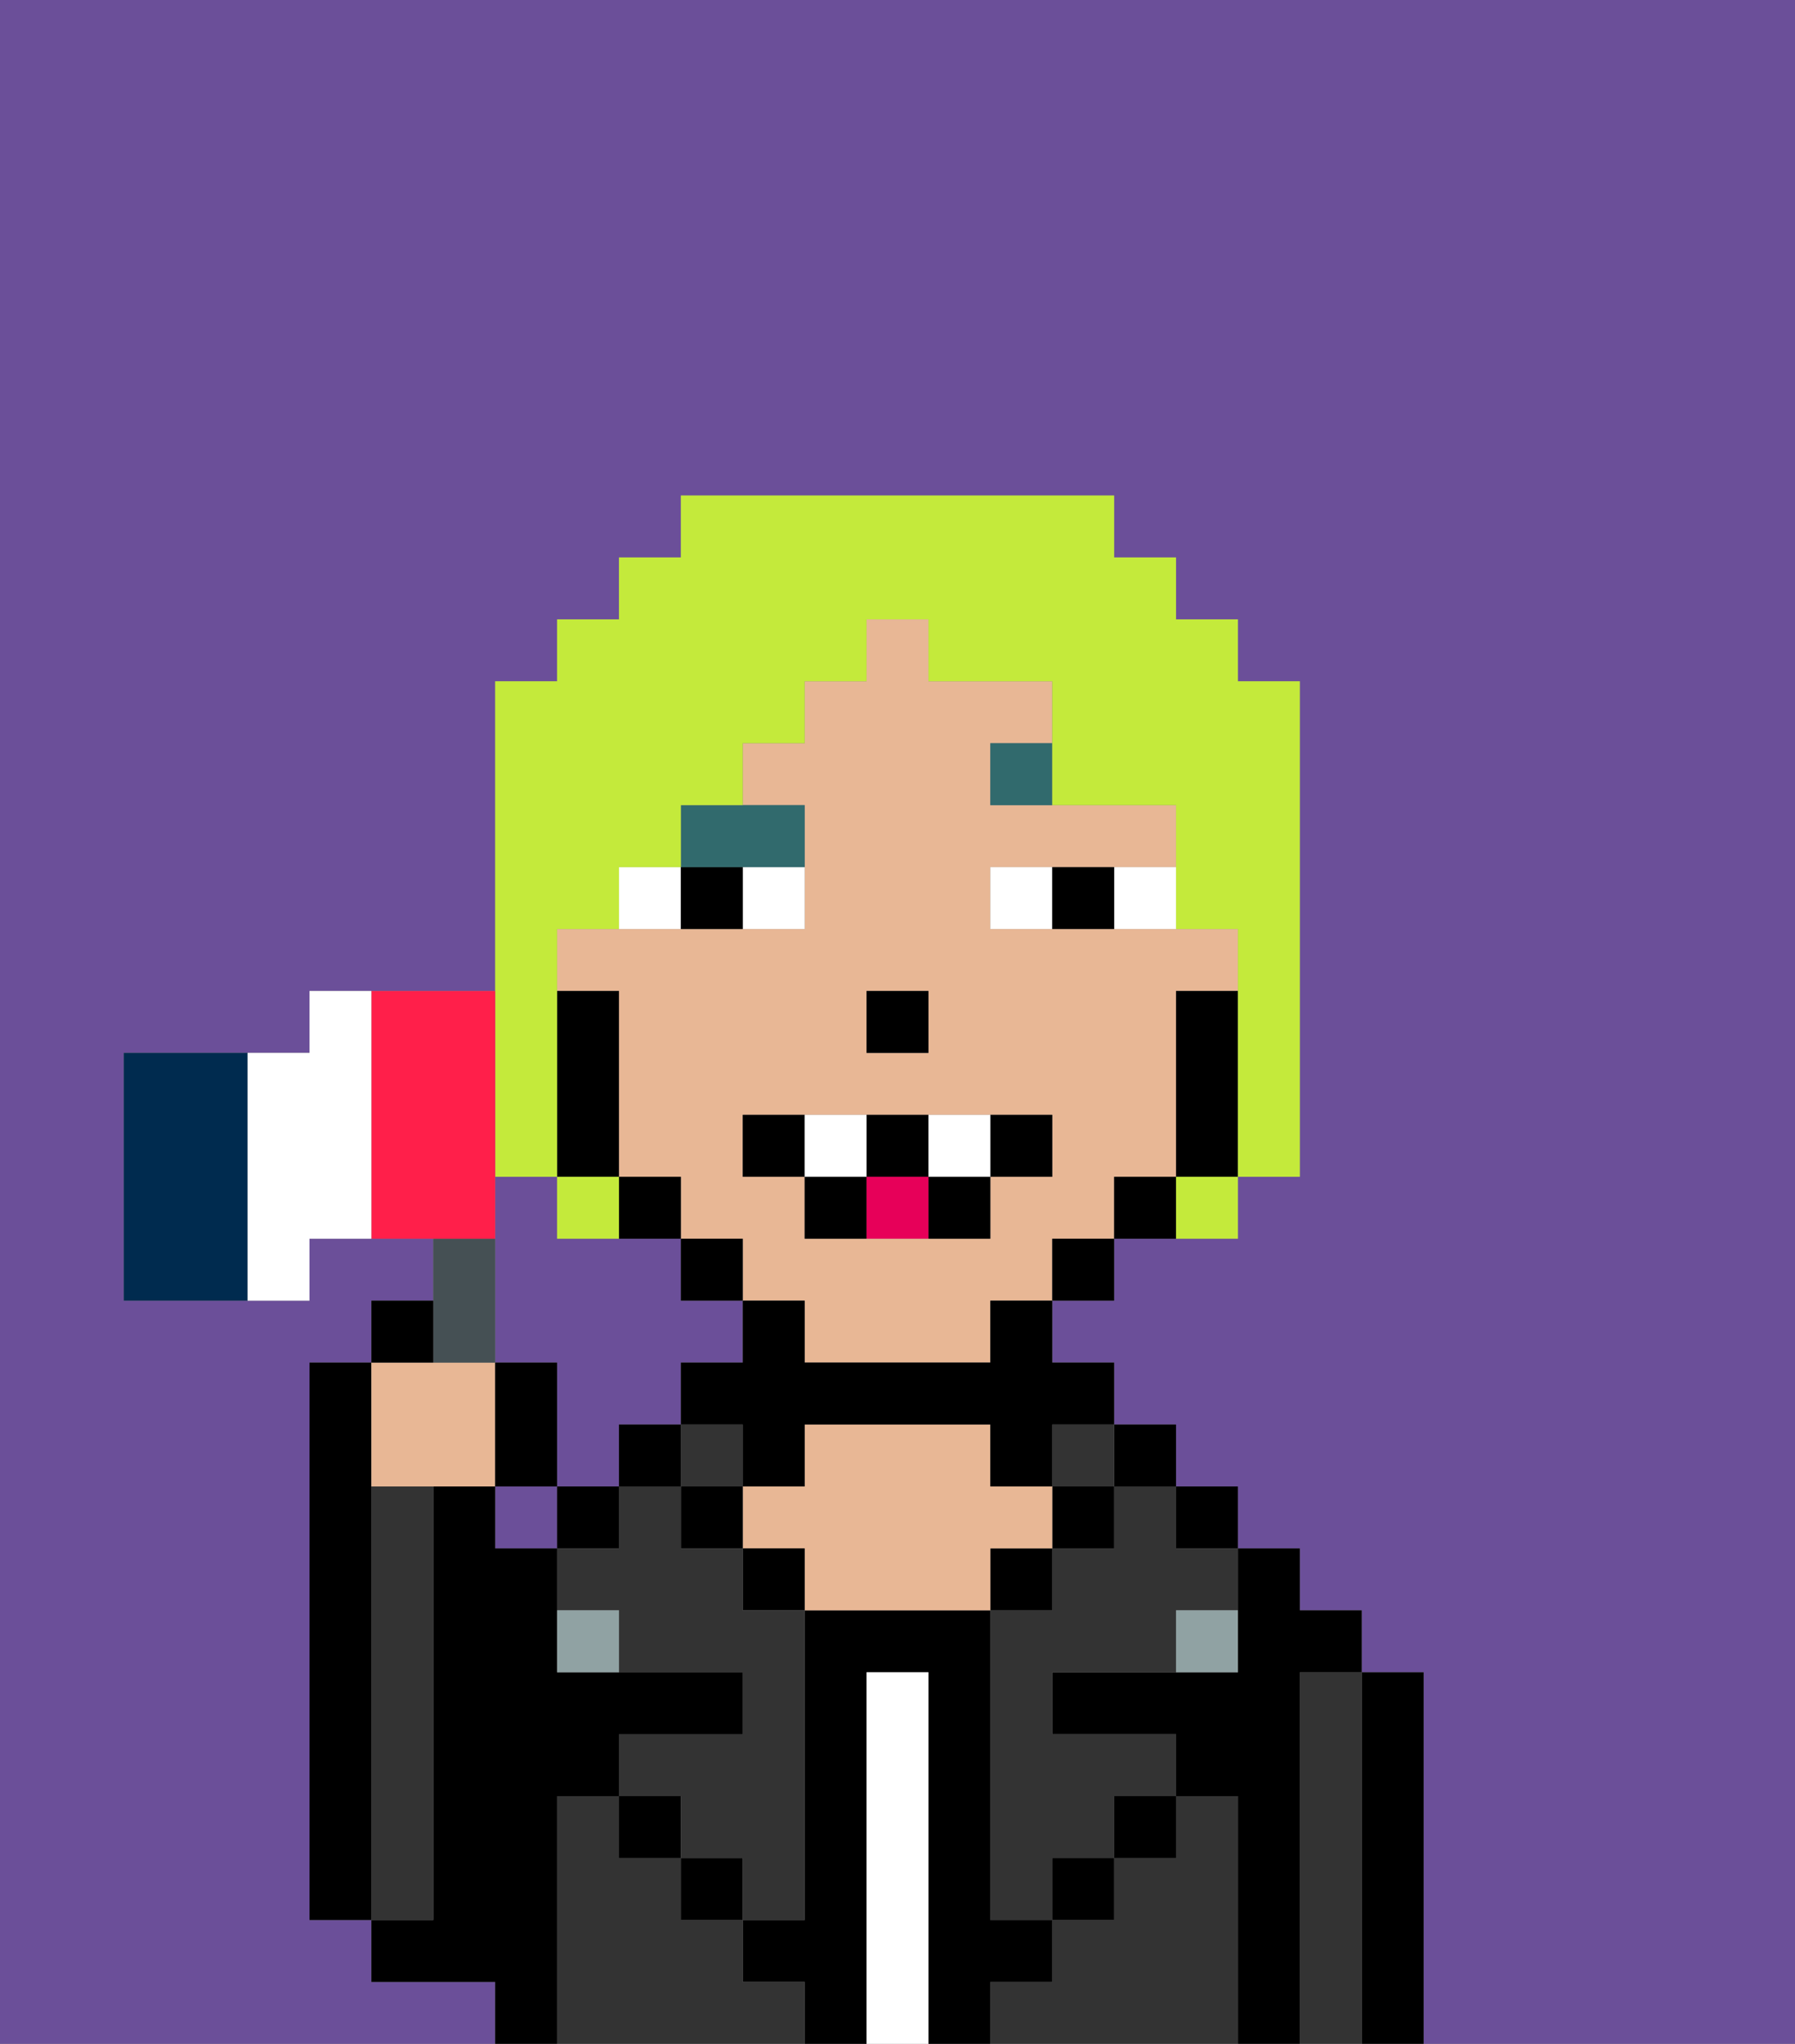 <svg xmlns="http://www.w3.org/2000/svg" viewBox="0 0 29 33"><rect x="0" y="0" width="29" height="33" fill="#808080" stroke="none"/><defs><style>polygon,rect,path{shape-rendering:crispedges;}.gb120-1{fill:#6b4f99;}.gb120-2{fill:#000000;}.gb120-3{fill:#333333;}.gb120-4{fill:#ffffff;}.gb120-5{fill:#e8b795;}.gb120-6{fill:#90a2a3;}.gb120-7{fill:#ffffff;}.gb120-8{fill:#316a6d;}.gb120-9{fill:#e70059;}.gb120-10{fill:#c4ea3b;}.gb120-11{fill:#455054;}.gb120-12{fill:#002b4f;}.gb120-13{fill:#ff1f4a;}</style></defs><path class="gb120-1" d="M9,24h1V23h1V22h1V21H11V20H9V19H8v3H9Z"/><rect class="gb120-1" x="8" y="24" width="1" height="1"/><path class="gb120-1" d="M8,32H6V31H5V22H6V21H7V20H5v1H2V17H5V16H8V11H9V10h1V9h1V8h7V9h1v1h1v1h1v8H20v1H18v1H17v1h1v1h1v1h1v1h1v1h1v1h1v6h6V0H0V33H8Z"/><path class="gb120-2" d="M23,27H22v6h1V27Z"/><path class="gb120-3" d="M22,27H21v6h1V27Z"/><path class="gb120-2" d="M21,27h1V26H21V25H20v2H17v1h2v1h1v4h1V27Z"/><rect class="gb120-2" x="19" y="24" width="1" height="1"/><path class="gb120-3" d="M20,29H19v1H18v1H17v1H16v1h4V29Z"/><rect class="gb120-2" x="18" y="23" width="1" height="1"/><path class="gb120-3" d="M18,25H17v1H16v5h1V30h1V29h1V28H17V27h2V26h1V25H19V24H18Z"/><rect class="gb120-2" x="18" y="29" width="1" height="1"/><rect class="gb120-3" x="17" y="23" width="1" height="1"/><rect class="gb120-2" x="17" y="24" width="1" height="1"/><rect class="gb120-2" x="17" y="30" width="1" height="1"/><rect class="gb120-2" x="16" y="25" width="1" height="1"/><path class="gb120-2" d="M17,32V31H16V26H13v5H12v1h1v1h1V27h1v6h1V32Z"/><path class="gb120-4" d="M15,27H14v6h1V27Z"/><path class="gb120-5" d="M17,25V24H16V23H13v1H12v1h1v1h3V25Z"/><rect class="gb120-2" x="12" y="25" width="1" height="1"/><path class="gb120-3" d="M12,32V31H11V30H10V29H9v4h4V32Z"/><rect class="gb120-3" x="11" y="23" width="1" height="1"/><rect class="gb120-2" x="11" y="24" width="1" height="1"/><rect class="gb120-2" x="11" y="30" width="1" height="1"/><rect class="gb120-2" x="10" y="23" width="1" height="1"/><rect class="gb120-2" x="10" y="29" width="1" height="1"/><rect class="gb120-2" x="9" y="24" width="1" height="1"/><path class="gb120-3" d="M12,25H11V24H10v1H9v1h1v1h2v1H10v1h1v1h1v1h1V26H12Z"/><path class="gb120-2" d="M9,29h1V28h2V27H9V25H8V24H7v7H6v1H8v1H9V29Z"/><path class="gb120-3" d="M7,30V24H6v7H7Z"/><path class="gb120-2" d="M6,24V22H5v9H6V24Z"/><path class="gb120-6" d="M9,26v1h1V26Z"/><path class="gb120-6" d="M19,27h1V26H19Z"/><path class="gb120-5" d="M19,19V16h1V15H16V14h3V13H16V12h1V11H15V10H14v1H13v1H12v1h1v2H9v1h1v3h1v1h1v1h1v1h3V21h1V20h1V19Zm-5-3h1v1H14Zm3,3H16v1H13V19H12V18h5Z"/><path class="gb120-2" d="M20,16H19v3h1V16Z"/><path class="gb120-2" d="M18,19v1h1V19Z"/><rect class="gb120-2" x="17" y="20" width="1" height="1"/><path class="gb120-2" d="M16,22H13V21H12v1H11v1h1v1h1V23h3v1h1V23h1V22H17V21H16Z"/><rect class="gb120-2" x="11" y="20" width="1" height="1"/><path class="gb120-2" d="M11,20V19H10v1Z"/><path class="gb120-2" d="M10,18V16H9v3h1Z"/><rect class="gb120-2" x="14" y="16" width="1" height="1"/><path class="gb120-7" d="M12,15h1V14H12Z"/><path class="gb120-7" d="M11,14H10v1h1Z"/><path class="gb120-7" d="M18,15h1V14H18Z"/><path class="gb120-7" d="M16,14v1h1V14Z"/><path class="gb120-2" d="M12,15V14H11v1Z"/><path class="gb120-2" d="M17,14v1h1V14Z"/><path class="gb120-8" d="M16,13h1V12H16Z"/><path class="gb120-8" d="M13,14V13H11v1h2Z"/><path class="gb120-2" d="M12,18v1h1V18Z"/><path class="gb120-2" d="M16,19h1V18H16Z"/><path class="gb120-2" d="M15,20h1V19H15Z"/><path class="gb120-2" d="M15,19V18H14v1Z"/><path class="gb120-2" d="M13,19v1h1V19Z"/><path class="gb120-7" d="M14,18H13v1h1Z"/><path class="gb120-7" d="M15,18v1h1V18Z"/><path class="gb120-9" d="M14,19v1h1V19Z"/><path class="gb120-10" d="M8,19H9V15h1V14h1V13h1V12h1V11h1V10h1v1h2v2h2v2h1v4h1V11H20V10H19V9H18V8H11V9H10v1H9v1H8v8Z"/><path class="gb120-10" d="M10,20V19H9v1Z"/><path class="gb120-10" d="M19,20h1V19H19Z"/><path class="gb120-5" d="M7,24H8V22H6v2Z"/><path class="gb120-11" d="M8,22V20H7v2Z"/><path class="gb120-2" d="M7,21H6v1H7Z"/><path class="gb120-2" d="M9,22H8v2H9Z"/><path class="gb120-12" d="M3,17H2v4H4V17Z"/><path class="gb120-13" d="M8,19V16H6v4H8Z"/><path class="gb120-7" d="M5,16v1H4v4H5V20H6V16Z"/></svg>